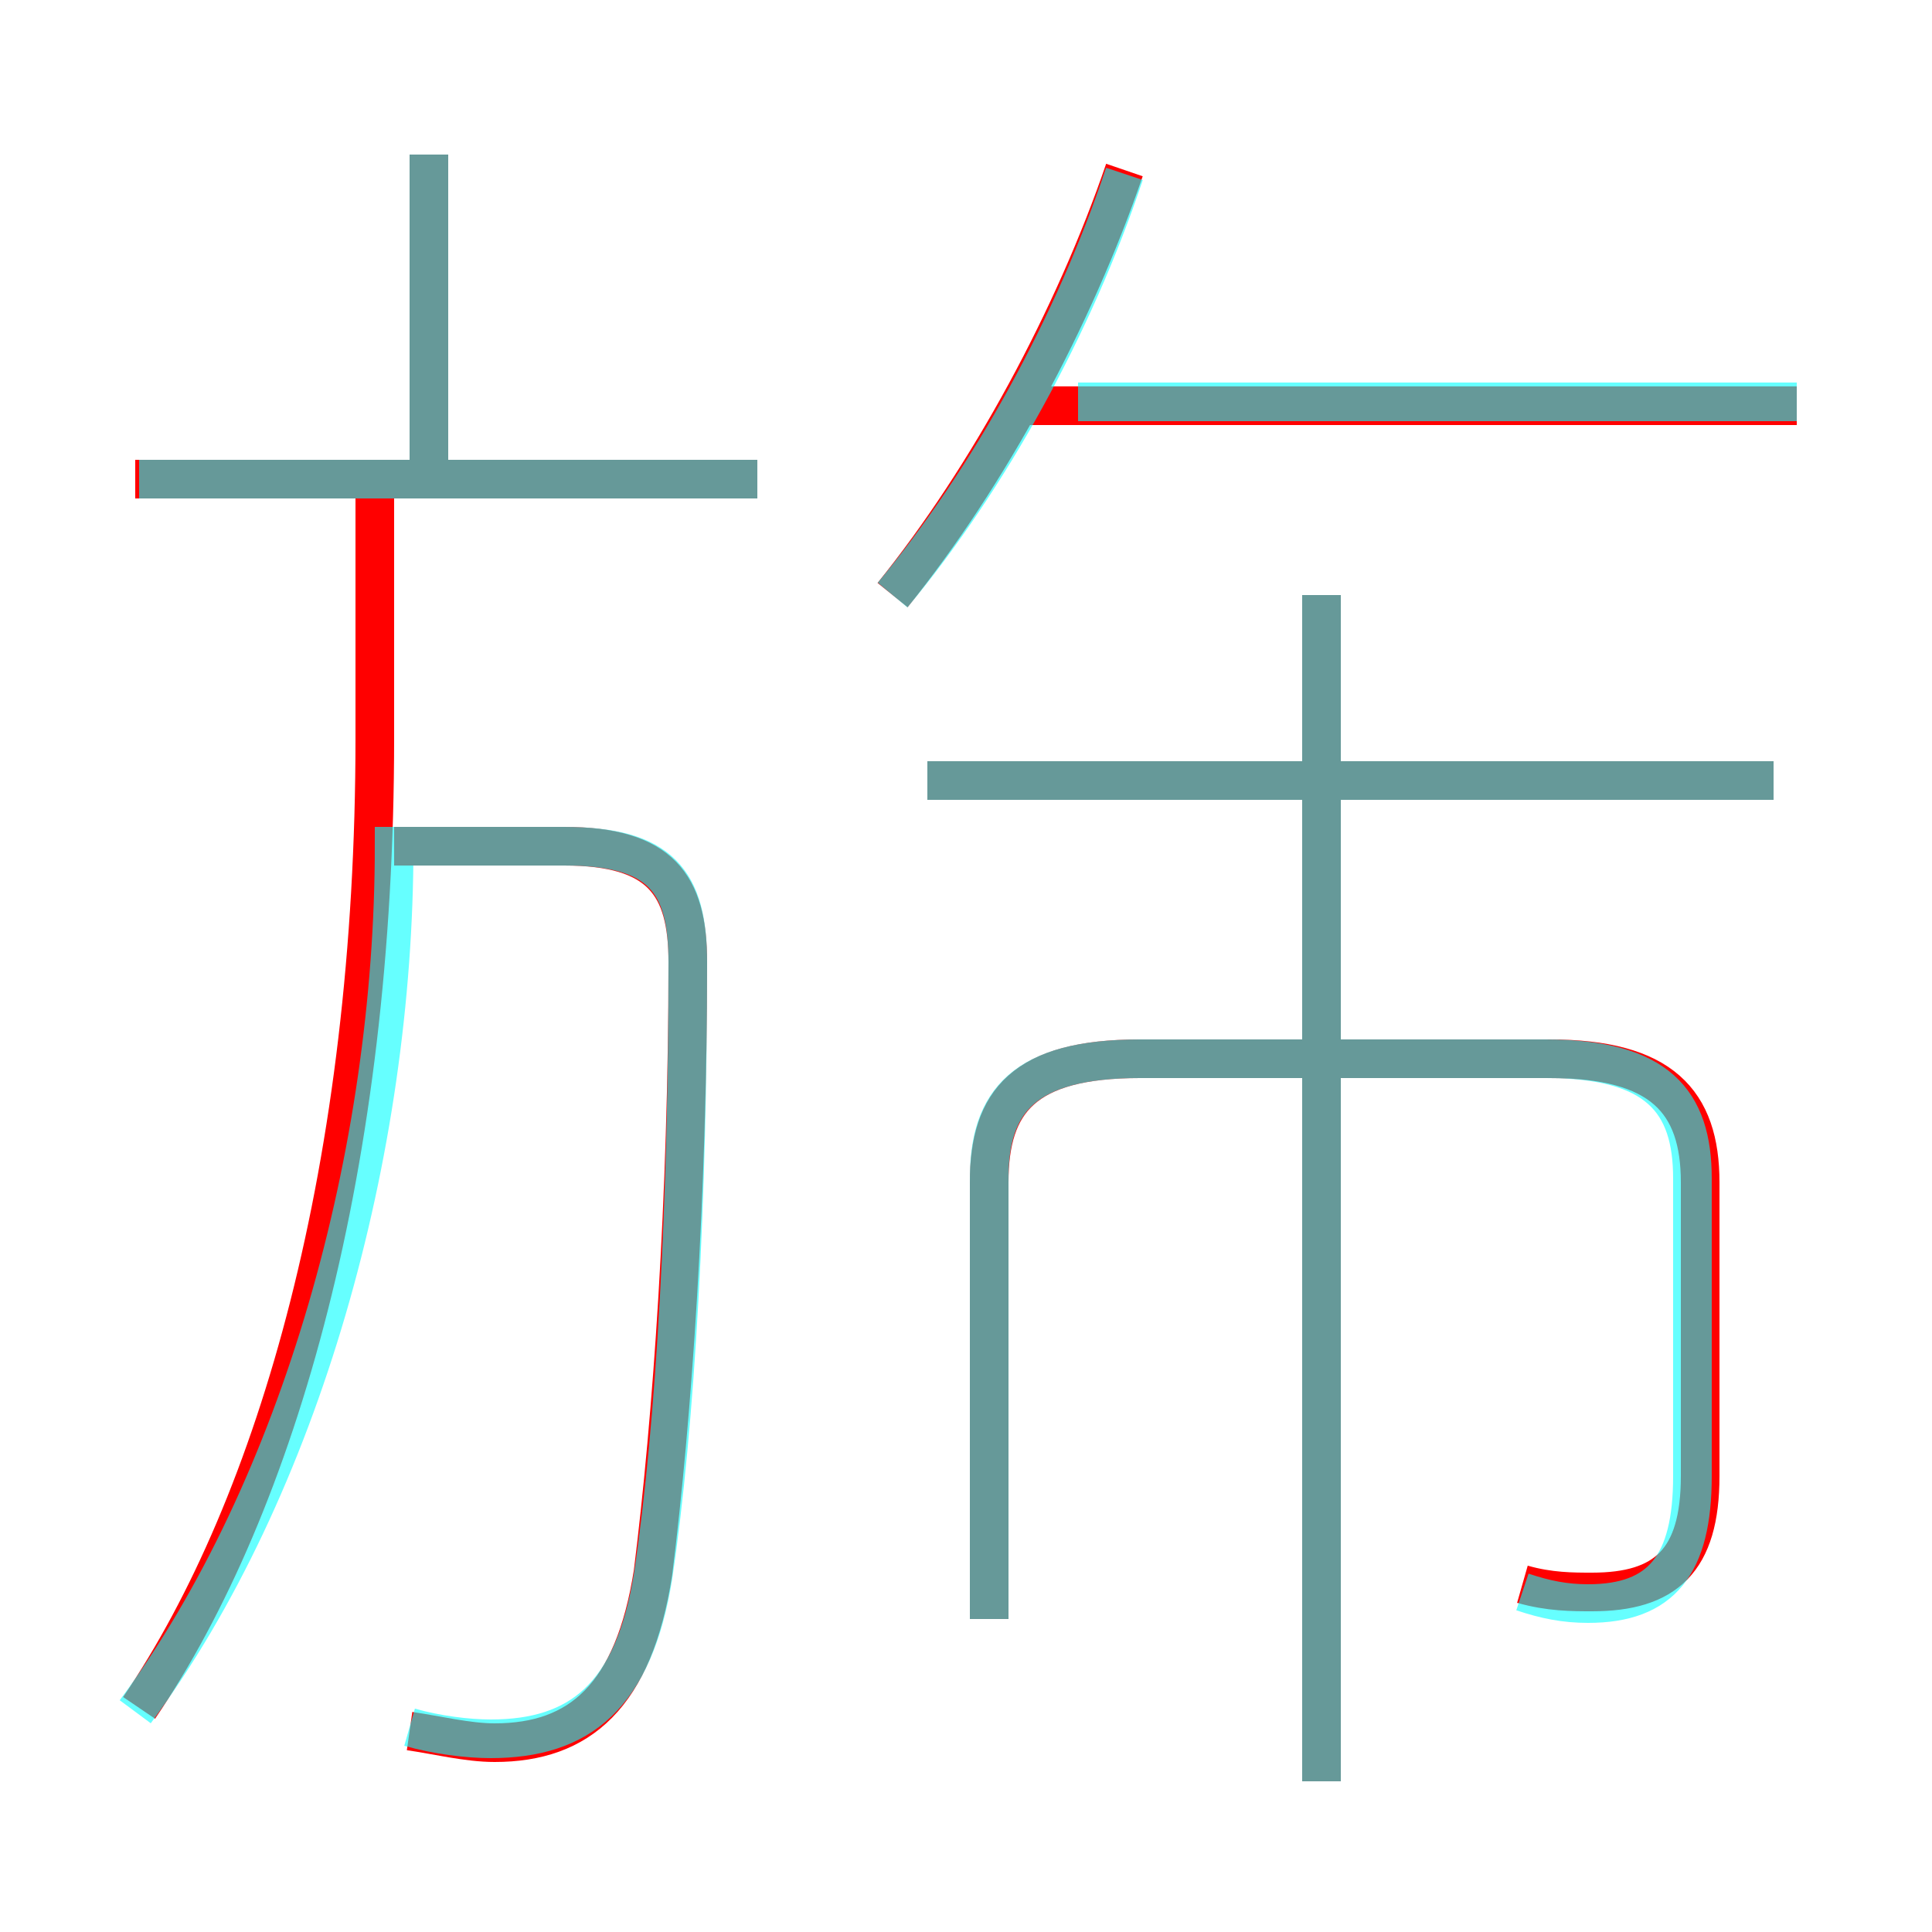 <?xml version='1.0' encoding='utf8'?>
<svg viewBox="0.0 -6.0 50.0 50.0" version="1.1" xmlns="http://www.w3.org/2000/svg">
<rect x="0.0" y="-6.0" width="50.0" height="50.0" fill="#333333" stroke="none"/>
<rect x="-1000" y="-1000" width="2000" height="2000" stroke="white" fill="white"/>
<g style="fill:none;stroke:rgba(255, 0, 0, 1);  stroke-width:1"><path d="M 39.4 -3.0 C 40.1 -2.8 40.7 -2.8 41.2 -2.8 C 43.1 -2.8 44.0 -3.6 44.0 -5.8 L 44.0 -13.4 C 44.0 -15.5 43.0 -16.6 40.1 -16.6 L 29.5 -16.6 C 26.5 -16.6 25.6 -15.5 25.6 -13.4 L 25.6 -2.1 M 3.6 0.2 C 7.2 -5.1 9.7 -13.9 9.7 -24.9 L 9.7 -31.1 M 10.6 0.8 C 11.3 0.9 12.1 1.1 12.8 1.1 C 15.0 1.1 16.4 -0.1 16.9 -3.3 C 17.4 -7.3 17.8 -13.0 17.8 -19.1 C 17.8 -21.1 17.1 -22.1 14.6 -22.1 L 10.2 -22.1 M 19.6 -31.6 L 3.5 -31.6 M 34.2 2.1 L 34.2 -28.6 M 11.1 -31.5 L 11.1 -40.0 M 45.9 -23.8 L 24.0 -23.8 M 23.1 -28.6 C 25.6 -31.7 27.8 -35.8 29.1 -39.6 M 46.5 -33.5 L 26.6 -33.5" transform="translate(0.0 38.0)" />
</g>
<g style="fill:none;stroke:rgba(0, 255, 255, 0.6);  stroke-width:1">
<path d="M 10.6 0.7 C 11.3 0.9 12.1 1.0 12.7 1.0 C 15.0 1.0 16.4 -0.1 16.9 -3.2 C 17.5 -7.2 17.8 -13.0 17.8 -19.1 C 17.8 -21.2 17.1 -22.1 14.6 -22.1 L 10.2 -22.1 C 10.2 -14.2 7.8 -5.5 3.5 0.3 M 19.6 -31.6 L 3.6 -31.6 M 25.6 -2.1 L 25.6 -13.5 C 25.6 -15.5 26.5 -16.6 29.5 -16.6 L 40.0 -16.6 C 42.9 -16.6 43.8 -15.5 43.8 -13.5 L 43.8 -5.8 C 43.8 -3.5 43.0 -2.5 41.1 -2.5 C 40.5 -2.5 40.0 -2.6 39.4 -2.8 M 11.1 -31.6 L 11.1 -40.0 M 34.2 2.1 L 34.2 -28.6 M 45.9 -23.8 L 24.0 -23.8 M 23.1 -28.6 C 25.6 -31.6 27.8 -35.6 29.1 -39.5 M 46.5 -33.6 L 27.9 -33.6" transform="translate(0.0 38.0)" />
</g>
</svg>